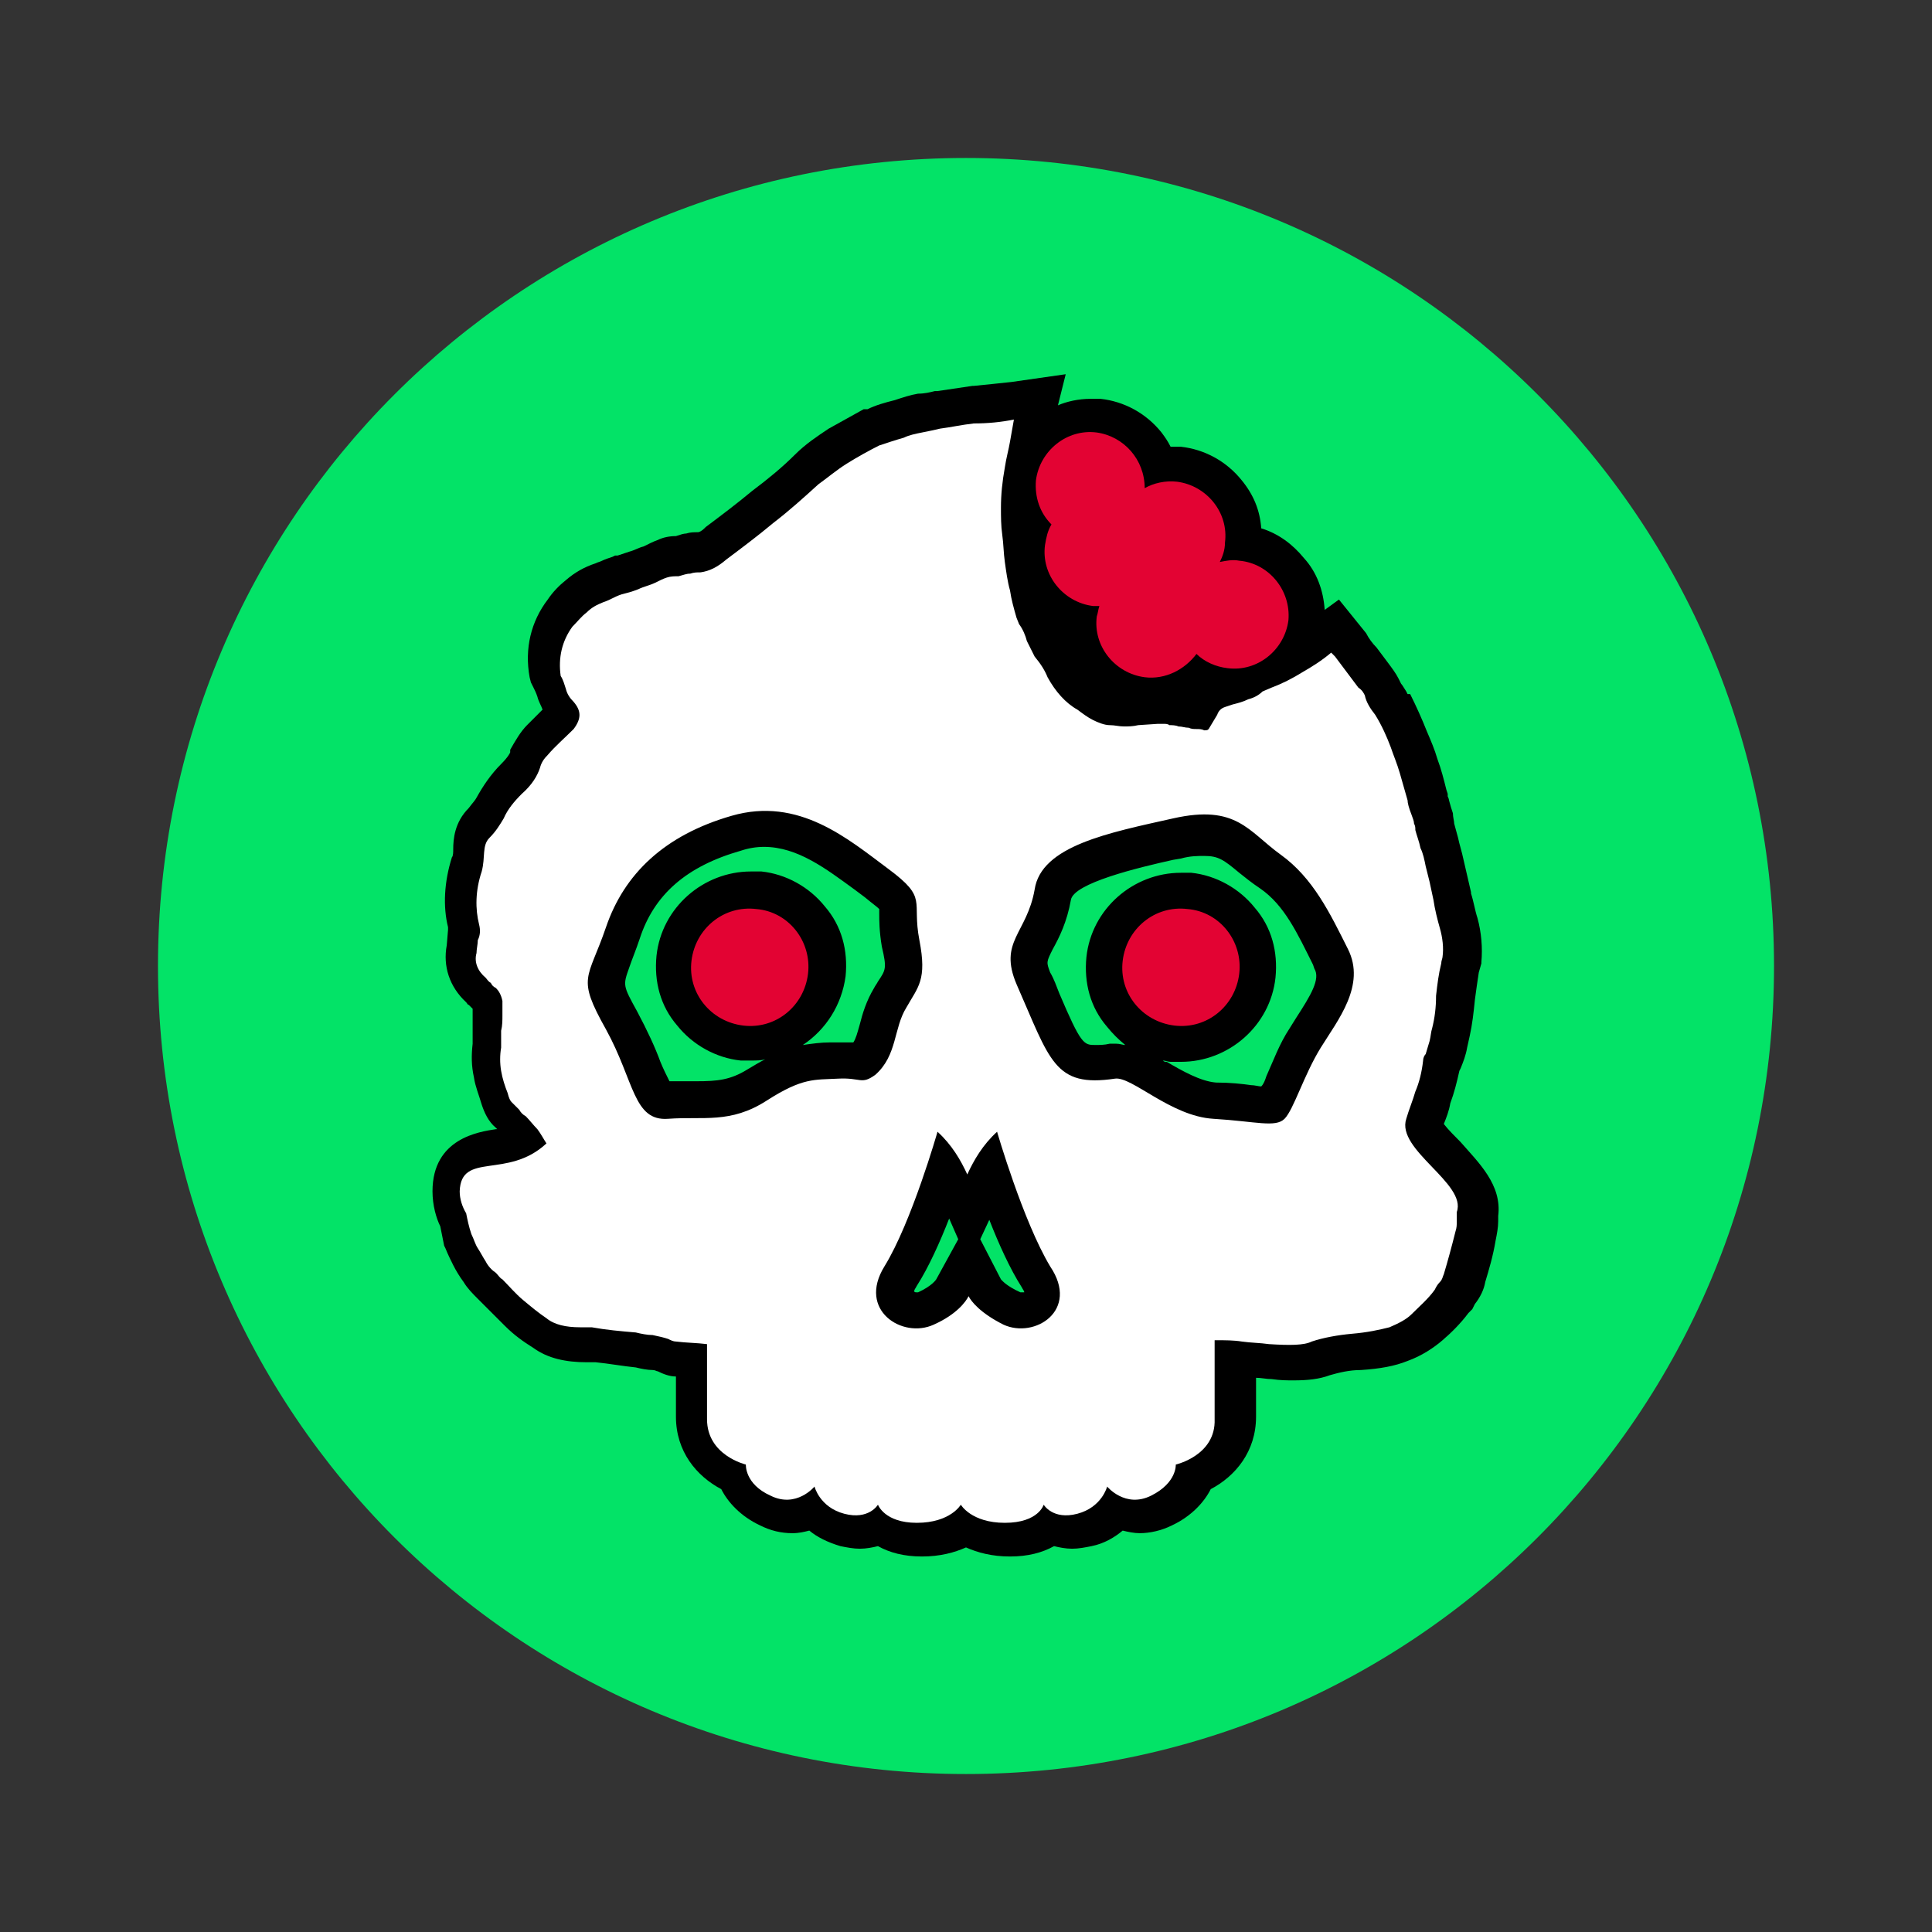 <svg enable-background="new 0 0 149.2 149.2" viewBox="0 0 149.2 149.2" xmlns="http://www.w3.org/2000/svg"><rect x="0" y="0" width="149.2" height="149.2" fill="#333333" stroke="none"/><g clip-rule="evenodd" fill-rule="evenodd"><path d="m74.6 12.2c34.5 0 62.4 27.9 62.4 62.4s-27.9 62.4-62.4 62.4-62.4-27.9-62.4-62.4 27.9-62.4 62.4-62.4z" fill="#03e367"/><path d="m112.8 88.2c-.4-.4-1-1-1.3-1.4.2-.5.4-1 .5-1.6.3-.8.5-1.6.7-2.5l.1-.2c.2-.5.4-1 .5-1.6l.2-.9c.2-.9.3-1.8.4-2.8.1-.7.2-1.5.3-2.1l.2-.7v-.1c.1-1.1 0-2.3-.3-3.4-.2-.6-.3-1.3-.5-1.9v-.1l-.6-2.6c-.1-.5-.3-1.1-.4-1.6-.1-.4-.2-.7-.3-1.1 0-.2-.1-.5-.1-.8-.1-.3-.2-.6-.3-1 0-.1-.1-.3-.1-.3v-.2l-.1-.3c-.2-.8-.4-1.6-.7-2.4-.2-.7-.5-1.4-.8-2.1-.4-1-.8-1.9-1.3-2.9h-.2l-.1-.2c-.2-.3-.3-.5-.4-.6l-.1-.2-.1-.2c-.2-.4-.5-.8-.8-1.2s-.6-.8-.9-1.2c-.3-.3-.6-.7-.8-1.1l-2.1-2.6-1.1.8c-.1-1.5-.6-2.9-1.6-4-.9-1.1-2-1.9-3.3-2.3-.1-1.4-.6-2.6-1.5-3.7-1.2-1.5-2.9-2.4-4.7-2.6-.3 0-.5 0-.8 0-.2-.4-.4-.7-.7-1.1-1.2-1.5-2.9-2.4-4.7-2.6-.3 0-.5 0-.8 0-.9 0-1.8.2-2.5.5l.6-2.4-4.2.6c-.9.1-1.9.2-2.9.3h-.1l-2.7.4h-.2c-.4.1-.8.2-1.3.2-.6.1-1.2.3-1.8.5-.8.2-1.5.4-2.1.7h-.3c-.9.5-1.8 1-2.7 1.5-.9.6-1.8 1.2-2.6 2-1 1-2.1 1.9-3.3 2.8-1.2 1-2.4 1.9-3.6 2.8l-.1.1c-.2.2-.4.3-.5.3-.3 0-.6 0-.9.1-.2 0-.5.1-.8.2-.5 0-1 .1-1.4.3-.3.1-.7.3-1.1.5-.4.1-.7.3-1.1.4-.3.1-.6.2-.9.3h-.2l-.2.1c-.3.1-.6.2-.8.3s-.3.1-.5.2c-.9.3-1.6.7-2.3 1.3-.5.4-1 .9-1.4 1.5-1.3 1.7-1.8 3.8-1.4 6l.1.4.2.4c.1.2.2.4.3.7.1.4.3.7.4 1l-1.2 1.2c-.5.5-.9 1.2-1.3 1.9v.1.1s-.1.3-.7.9c-.8.8-1.4 1.7-1.9 2.6-.1.2-.3.4-.6.8-1.1 1.1-1.2 2.4-1.2 3.2 0 .2 0 .5-.1.6-.6 1.9-.7 3.8-.3 5.4v.2l-.1 1.2c-.3 1.6.2 3.2 1.5 4.4.1.1.1.2.2.2l.3.3v.5.7.2 1.3c-.1.9-.1 1.7.1 2.6.1.7.4 1.4.6 2.1.2.6.5 1.3 1.1 1.8.1.1.1.1.1.1h-.1c-1.3.2-4.9.7-4.9 4.8 0 1.1.3 2.1.6 2.7l.3 1.5.1.2c.2.5.4.9.6 1.3s.5.9.8 1.3c.3.5.7.9 1.1 1.3l.6.6 1.5 1.5c.7.7 1.4 1.2 2.2 1.7 1.1.8 2.5 1.1 4.1 1.1h.1.6c1 .1 2.1.3 3.1.4.4.1.9.2 1.3.2.2 0 .3.1.4.1.4.2.9.4 1.4.4v3.1c0 2.7 1.6 4.6 3.5 5.6.5 1 1.5 2.1 3 2.8.8.4 1.6.6 2.5.6.5 0 .9-.1 1.3-.2.6.5 1.4.9 2.4 1.2.5.1 1 .2 1.5.2s1-.1 1.4-.2c.9.5 2 .8 3.4.8s2.5-.3 3.4-.7c.9.4 2 .7 3.4.7s2.5-.3 3.4-.8c.4.1.9.2 1.4.2s1-.1 1.5-.2c1-.2 1.8-.7 2.4-1.2.4.1.9.2 1.3.2.8 0 1.7-.2 2.5-.6 1.5-.7 2.5-1.8 3-2.8 1.9-1 3.5-2.9 3.5-5.6 0-.8 0-1.9 0-3 .4 0 .8.1 1.2.1.7.1 1.2.1 1.7.1 1.1 0 2-.1 2.8-.4.7-.2 1.5-.4 2.4-.4 1.5-.1 2.6-.3 3.6-.7 1.1-.4 2-1 2.7-1.6s1.4-1.3 2-2.1l.3-.3.2-.4c.4-.5.7-1.1.8-1.7.3-1 .6-2 .8-3.2.1-.5.2-1 .2-1.5 0-.1 0-.3 0-.4.3-2.4-1.5-4.1-2.9-5.7zm-45-12.4c-.1.2-.2.3-.3.5-.6 1-.9 2-1.1 2.8-.2.7-.3 1.1-.5 1.4-.2 0-.5 0-.8 0-.2 0-.3 0-.5 0h-.5c-.7 0-1.4.1-2.1.2 1.8-1.2 3-3.1 3.3-5.3.2-2-.3-3.9-1.6-5.4-1.2-1.5-3-2.5-4.9-2.7-.3 0-.6 0-.8 0-3.7 0-6.9 2.8-7.3 6.5-.2 2 .3 3.9 1.6 5.4 1.2 1.5 3 2.5 4.9 2.7h.8c.4 0 .8 0 1.1-.1-.4.2-.9.5-1.4.8-1.3.8-2.3.9-3.9.9h-.4c-.5 0-1.1 0-1.7 0-.2-.4-.5-1-.7-1.5-.4-1.1-1-2.4-1.8-3.9-1.1-2-1.1-2-.6-3.4.2-.6.5-1.3.8-2.2 1.1-3.4 3.6-5.6 7.8-6.8.6-.2 1.2-.3 1.8-.3 2.6 0 4.8 1.7 7 3.3l.8.6c.6.5.9.7 1.1.9v.3c0 .6 0 1.4.2 2.6.4 1.7.3 1.8-.3 2.7zm4.5 23s-.3.5-1.4 1h-.1c-.1 0-.2 0-.2-.1s.1-.2.2-.4c.9-1.4 1.8-3.4 2.5-5.2l.7 1.6zm6.5 1c-.1 0-.1 0 0 0-1.1-.5-1.4-.9-1.5-1l-1.6-3.1.7-1.5c.7 1.8 1.6 3.8 2.5 5.2.1.2.2.3.2.4-.1 0-.2 0-.3 0zm21.3-21.2c-.2.3-.3.5-.5.8-.8 1.2-1.3 2.6-1.8 3.7-.1.3-.2.6-.4.8-.2 0-.5-.1-.8-.1-.7-.1-1.6-.2-2.7-.2-1.2-.1-2.6-.9-3.8-1.6-.1 0-.2 0-.3-.1.2 0 .4.1.6.1h.8c3.7 0 6.9-2.8 7.3-6.5.2-2-.3-3.9-1.6-5.4-1.2-1.5-3-2.5-4.9-2.7-.3 0-.5 0-.8 0-3.7 0-6.9 2.8-7.3 6.5-.2 2 .3 3.9 1.6 5.4.4.5.9 1 1.4 1.4-.2 0-.4-.1-.7-.1-.2 0-.3 0-.5 0-.4.1-.8.1-1.1.1-.9 0-1.1 0-2.8-4-.2-.5-.4-1.1-.7-1.6-.3-.8-.3-.8.2-1.8.5-.9 1.1-2.1 1.4-3.8.2-1.3 5.2-2.5 7.9-3.1l.6-.1c.7-.2 1.3-.2 1.8-.2 1.1 0 1.5.3 2.7 1.3.5.4 1 .8 1.6 1.2 1.9 1.3 2.9 3.5 4.1 5.9l.1.3c.5.8-.3 2.1-1.4 3.8z"/><path d="m95.7 43.3c-.5-.1-1 0-1.5.1.2-.4.4-.9.4-1.5.3-2.3-1.4-4.4-3.7-4.7-.9-.1-1.8.1-2.5.5 0-2.2-1.6-4-3.7-4.3-2.3-.3-4.4 1.4-4.7 3.7-.1 1.3.3 2.5 1.2 3.4-.3.5-.4 1-.5 1.6-.3 2.3 1.4 4.4 3.7 4.7h.5c-.1.3-.1.5-.2.8-.3 2.3 1.4 4.4 3.7 4.7 1.6.2 3.1-.6 4-1.8.6.6 1.5 1 2.4 1.1 2.3.3 4.4-1.4 4.7-3.7.2-2.3-1.5-4.4-3.8-4.6zm-4 26.9c-2.5-.3-4.7 1.5-5 4s1.5 4.7 4 5 4.7-1.5 5-4-1.5-4.8-4-5zm-33.3 0c-2.5-.3-4.7 1.5-5 4s1.5 4.7 4 5 4.7-1.5 5-4-1.5-4.8-4-5z" fill="#e30333"/><path d="m108.6 86.4c.2-.7.5-1.4.7-2.1.3-.7.5-1.5.6-2.4 0-.2.1-.4.2-.5.1-.3.2-.7.3-1 .1-.4.1-.7.2-1 .2-.8.3-1.6.3-2.5.1-.9.2-1.7.4-2.5 0-.2.1-.4.1-.5.1-.7 0-1.5-.2-2.2s-.4-1.5-.5-2.2c-.1-.5-.2-.9-.3-1.4-.1-.4-.2-.8-.3-1.2-.1-.5-.2-1-.4-1.4-.1-.5-.3-1-.4-1.4 0-.2 0-.3-.1-.5 0-.2-.1-.4-.2-.7-.2-.5-.3-.9-.3-1.1-.2-.7-.4-1.4-.6-2.1s-.5-1.4-.7-2c-.3-.8-.7-1.7-1.2-2.5-.4-.5-.7-1-.8-1.5-.1-.2-.2-.4-.5-.6-.3-.4-.6-.8-.9-1.2s-.6-.8-.9-1.2c-.1-.1-.2-.2-.3-.3-.7.6-1.5 1.1-2.2 1.5-.8.5-1.6.9-2.4 1.2l-.7.3c-.3.3-.7.5-1.1.6-.4.2-.8.3-1.2.4l-.6.2c-.3.1-.5.3-.6.6l-.6 1c-.1.2-.2.2-.4.2-.2-.1-.4-.1-.6-.1s-.4 0-.6-.1c-.3 0-.5-.1-.8-.1-.2-.1-.5-.1-.7-.1-.1-.1-.3-.1-.4-.1-.2 0-.3 0-.5 0l-1.5.1c-.4.1-.8.1-1.1.1-.4 0-.7-.1-1.1-.1s-.9-.2-1.3-.4-.8-.5-1.2-.8c-.9-.5-1.7-1.4-2.3-2.5-.2-.5-.5-1-1-1.6-.2-.4-.4-.8-.6-1.2-.1-.4-.3-.9-.6-1.3l-.2-.5c-.2-.7-.4-1.4-.5-2.1-.2-.7-.3-1.5-.4-2.2s-.1-1.4-.2-2.1-.1-1.4-.1-2.1c0-1 .1-2 .3-3.1.1-.7.3-1.4.4-2s.2-1.1.3-1.7c-1 .2-2 .3-3.1.3-.9.1-1.8.3-2.6.4-.4.1-.9.2-1.4.3s-1 .2-1.4.4c-.7.2-1.3.4-1.9.6-.8.4-1.7.9-2.5 1.4s-1.5 1.1-2.2 1.6c-1.1 1-2.2 2-3.5 3-1.2 1-2.4 1.9-3.6 2.8-.7.6-1.3.9-2 1-.3 0-.5 0-.8.1-.3 0-.5.1-.9.2-.3 0-.6 0-.9.1s-.5.2-.9.4-.9.3-1.3.5c-.5.2-.9.3-1.3.4-.3.1-.5.2-.7.3s-.4.2-.7.3c-.5.2-.9.4-1.3.8-.4.3-.7.7-1.1 1.1-.8 1.1-1.1 2.4-.9 3.8.2.3.3.7.4 1 .1.4.3.7.6 1 .6.7.6 1.3 0 2.1-.7.7-1.4 1.3-2 2-.3.3-.5.6-.6 1-.2.6-.6 1.3-1.4 2-.6.6-1.1 1.2-1.4 1.9-.3.5-.6 1-1.1 1.5-.6.6-.3 1.5-.6 2.6-.5 1.5-.5 2.9-.2 4.1.1.4.1.8-.1 1.2 0 .3-.1.7-.1 1-.2.7.1 1.4.7 1.9.1.1.2.3.4.4.1.2.2.3.4.4.2.2.4.5.5 1v1.1c0 .4 0 .8-.1 1.2v1.3c-.1.6-.1 1.2 0 1.8s.3 1.2.5 1.7c.1.4.2.6.3.7l.6.6c.1.2.3.4.5.5.3.3.6.7.9 1 .3.4.5.8.7 1.1-3 2.8-6.6.6-6.7 3.7 0 .6.2 1.2.5 1.7.1.5.2 1 .4 1.6.2.4.3.8.5 1.1s.4.7.6 1c.2.4.5.7.8.9.2.2.3.4.5.5.5.5 1 1.1 1.6 1.6s1.2 1 1.8 1.4c.6.5 1.5.7 2.6.7h.5.4c1.1.2 2.2.3 3.4.4.4.1.9.2 1.3.2.5.1.9.2 1.2.3.2.1.4.2.6.2.8.1 1.6.1 2.4.2v5.8c0 2.8 3 3.5 3 3.5s-.1 1.5 1.9 2.4c2 1 3.4-.7 3.4-.7s.4 1.6 2.3 2.1 2.6-.7 2.6-.7.5 1.4 3 1.4c2.6 0 3.4-1.4 3.4-1.4s.8 1.4 3.4 1.4 3-1.4 3-1.4.7 1.2 2.6.7 2.3-2.1 2.3-2.1 1.4 1.7 3.4.7 1.9-2.4 1.9-2.4 3.1-.7 3-3.5c0-1.6 0-4.1 0-6.1h.2c.6 0 1.3 0 1.9.1.7.1 1.4.1 2.1.2 1.6.1 2.7.1 3.3-.2.9-.3 2-.5 3.1-.6 1.2-.1 2.1-.3 2.9-.5.7-.3 1.3-.6 1.7-1 .6-.6 1.3-1.2 1.8-1.9.1-.2.2-.4.4-.6s.2-.4.3-.6c.3-1 .6-2.1.9-3.3.1-.3.1-.5.1-.8 0-.2 0-.5 0-.7.8-2.2-4.7-4.8-3.9-7.2zm-43.9-3.1c-1.8.1-2.7-.1-5.5 1.7s-4.9 1.2-7.6 1.4-2.6-2.9-4.8-6.9c-2.3-4.1-1.4-3.8 0-7.9s4.5-7.1 9.7-8.6 9 1.8 12.1 4.1 1.8 2.4 2.4 5.5-.1 3.6-1 5.2c-1 1.6-.7 3.7-2.4 5.2-1.1.8-1.1.2-2.9.3zm12.8 19c-1.8-.9-2.5-1.8-2.7-2.2-.2.4-.9 1.4-2.7 2.2-2.4 1.1-5.9-1.1-3.8-4.5s4.1-10.4 4.1-10.4c1.1 1 1.8 2.2 2.3 3.3.5-1.1 1.2-2.3 2.3-3.3 0 0 2 6.9 4.1 10.4 2.3 3.4-1.2 5.6-3.6 4.5zm24.5-21.4c-1.3 2.1-2.1 4.8-2.8 5.5s-2.2.2-5.5 0-6.3-3.3-7.6-3.1c-4.7.7-5-1.4-7.6-7.3-1.4-3.3.8-3.9 1.4-7.3.5-3.4 5.8-4.4 10.7-5.5s5.8 1 8.3 2.8 3.8 4.5 5.2 7.3-.8 5.5-2.1 7.6z" fill="#fff"/></g></svg>